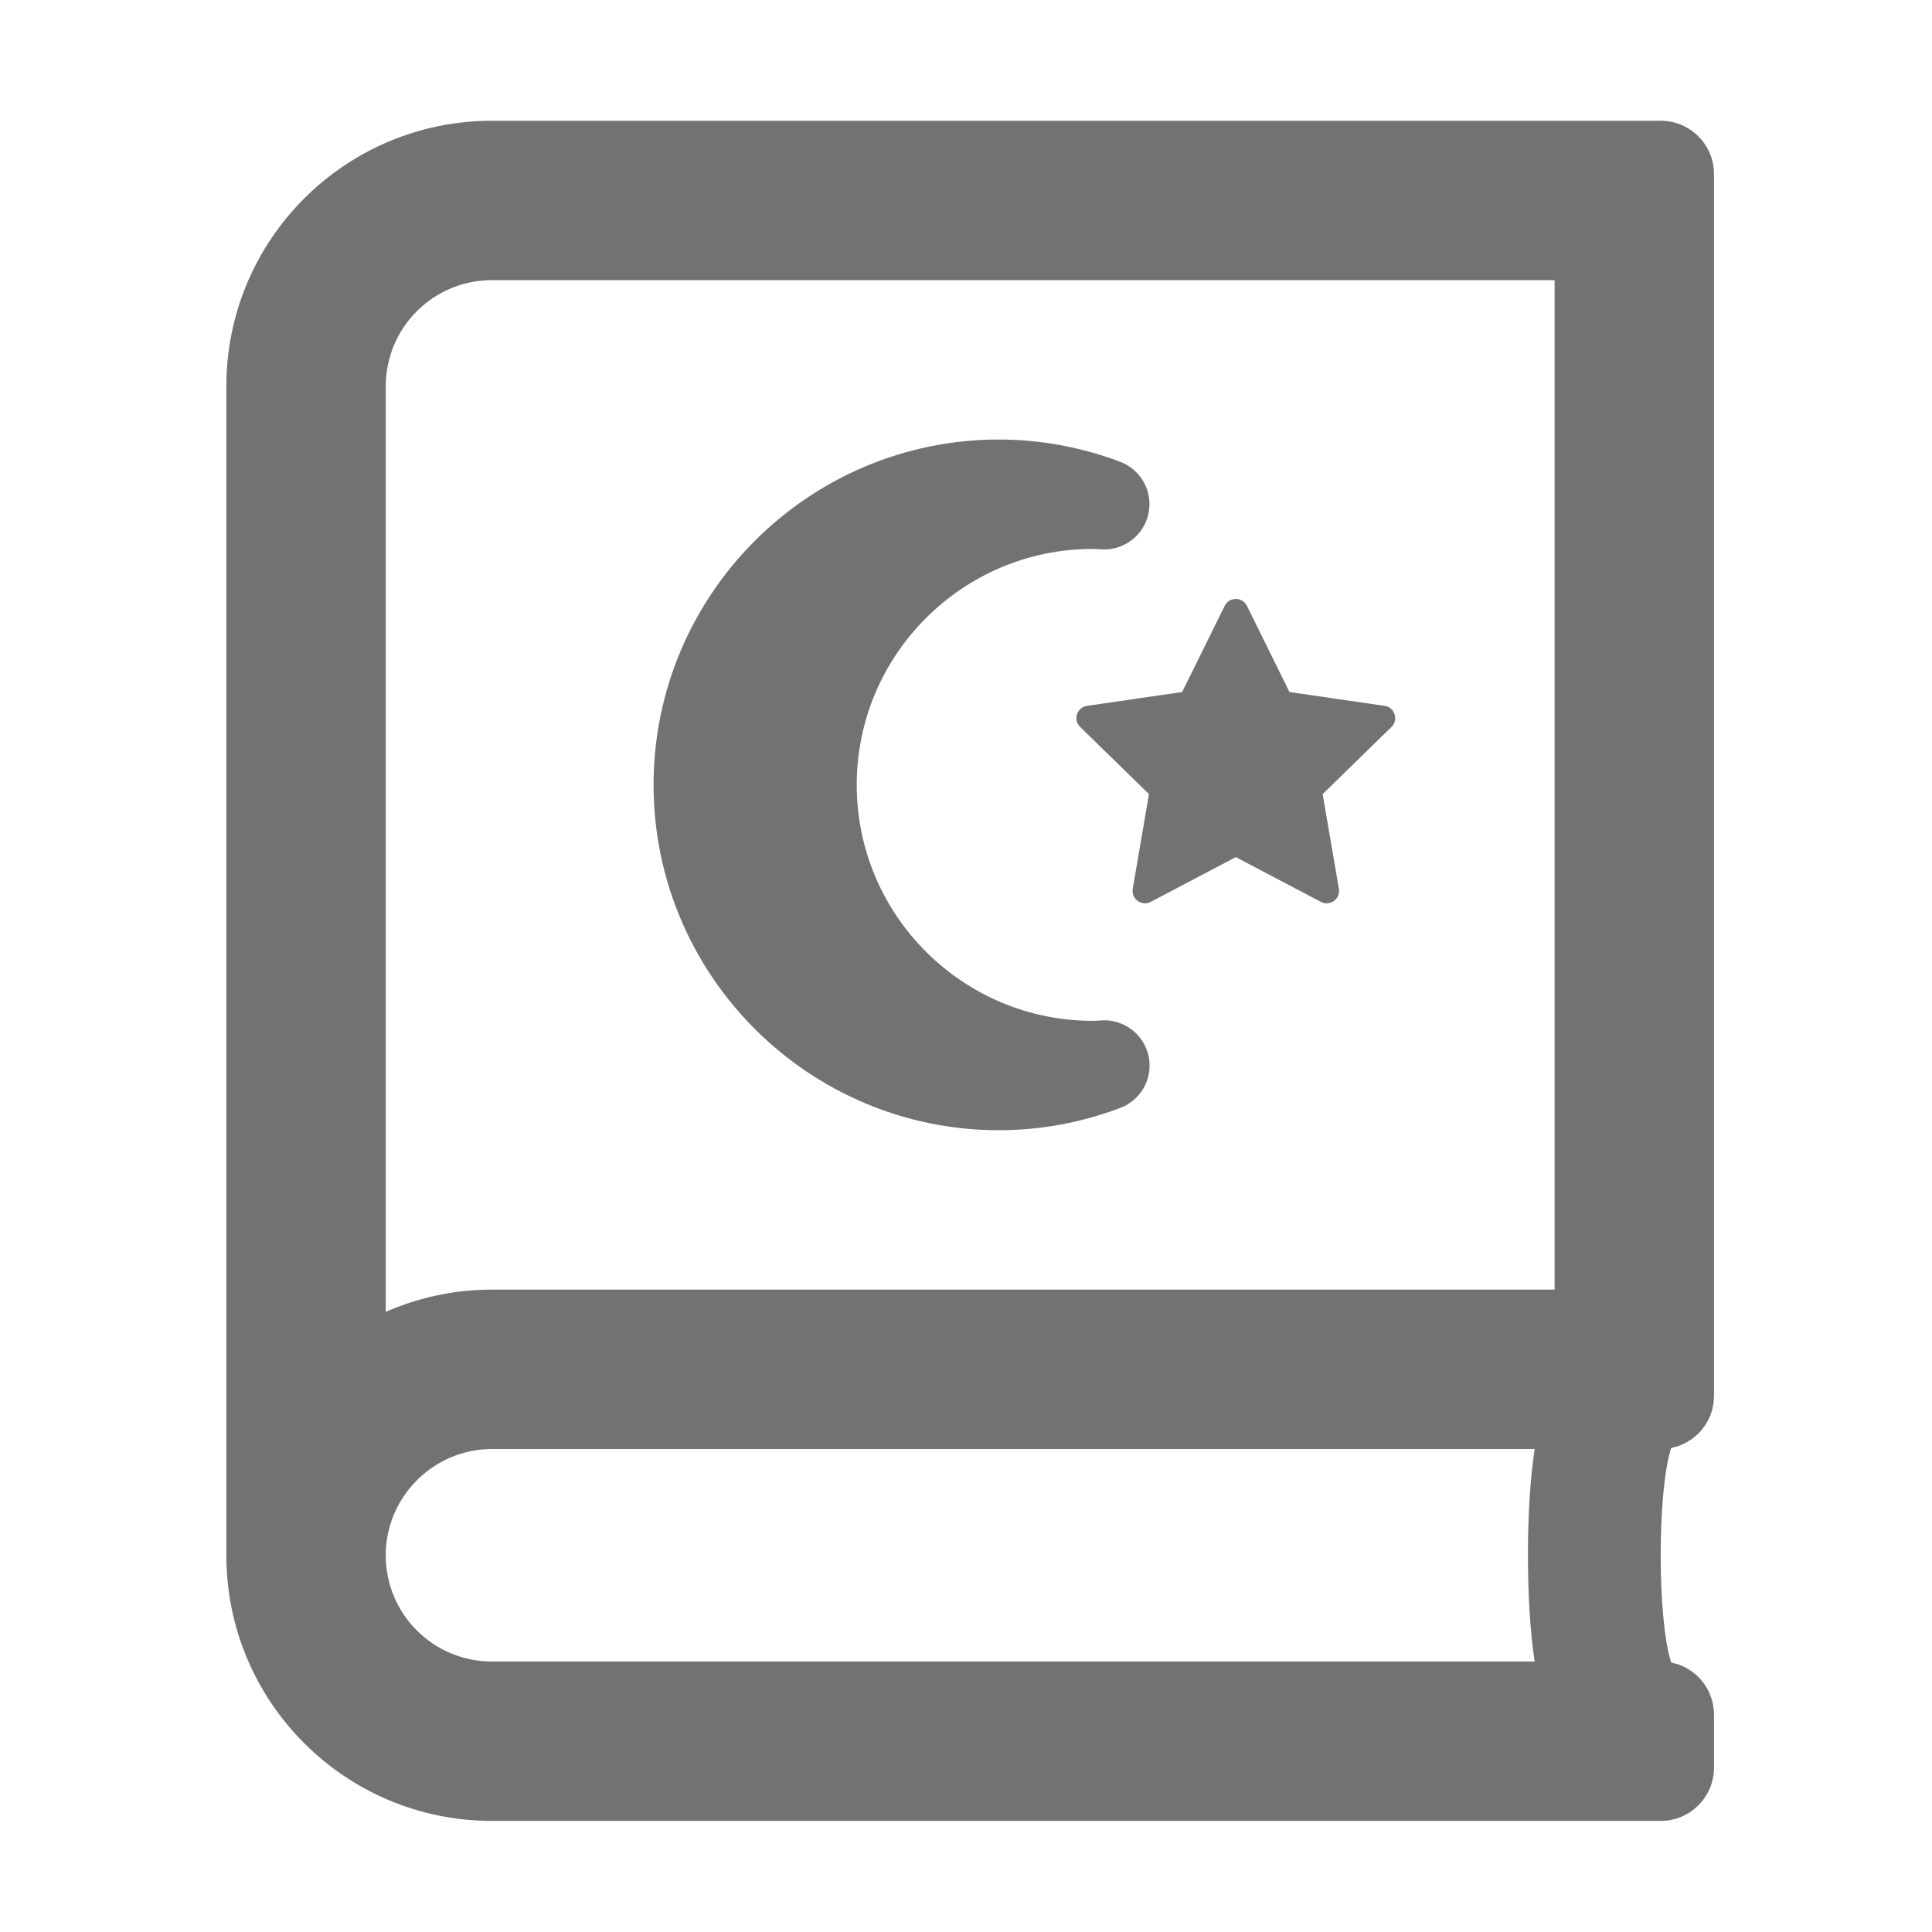 ﻿<?xml version='1.0' encoding='UTF-8'?>
<svg viewBox="-3.749 -2 32 32" xmlns="http://www.w3.org/2000/svg">
  <g transform="matrix(0.055, 0, 0, 0.055, 0, 0)">
    <path d="M257.13, 182.57L277.85, 202.77L272.96, 231.29C272.44, 234.31 275.61, 236.68 278.38, 235.23L304, 221.76L329.62, 235.23C332.37, 236.68 335.56, 234.33 335.04, 231.29L330.15, 202.77L350.87, 182.57C353.08, 180.41 351.86, 176.64 348.8, 176.2L320.16, 172.04L307.35, 146.09C305.98, 143.32 302.02, 143.32 300.65, 146.09L287.84, 172.04L259.2, 176.2C256.14, 176.64 254.92, 180.4 257.13, 182.57zM232.66, 304C244.97, 304 257.19, 301.77 268.69, 297.47C274.28, 295.59 278.03, 290.41 278.03, 284.53C278.03, 277.01 271.91, 270.89 264.34, 270.89L260.9, 271.06C221.71, 271.06 189.84, 239.18 189.84, 200C189.84, 160.82 221.72, 128.94 260.9, 128.94L264.34, 129.11C270.81, 129.11 276.43, 124.52 277.72, 118.22C279.06, 111.63 275.47, 105.1 269.13, 102.67C257.28, 98.25 245, 96 232.66, 96C175.32, 96 128.66, 142.66 128.66, 200C128.66, 257.34 175.31, 304 232.66, 304zM448, 384L448, 16C448, 7.2 440.8, 0 432, 0L80, 0C35.8, 0 0, 35.8 0, 80L0, 432C0, 476.2 35.8, 512 80, 512L432, 512C440.8, 512 448, 504.8 448, 496L448, 480C448, 472.2 442.4, 465.7 435.1, 464.3C430.9, 451.3 430.9, 412.7 435.1, 399.7C442.5, 398.2 448, 391.8 448, 384zM394, 464L80, 464C62.3, 464 48, 449.7 48, 432C48, 414.4 62.4, 400 80, 400L394, 400C391.3, 417.3 391.3, 446.7 394, 464zM400, 352L80, 352C68.6, 352 57.8, 354.4 48, 358.7L48, 80C48, 62.3 62.3, 48 80, 48L400, 48L400, 352z" fill="#727272" fill-opacity="1" class="Black" />
  </g>
</svg>